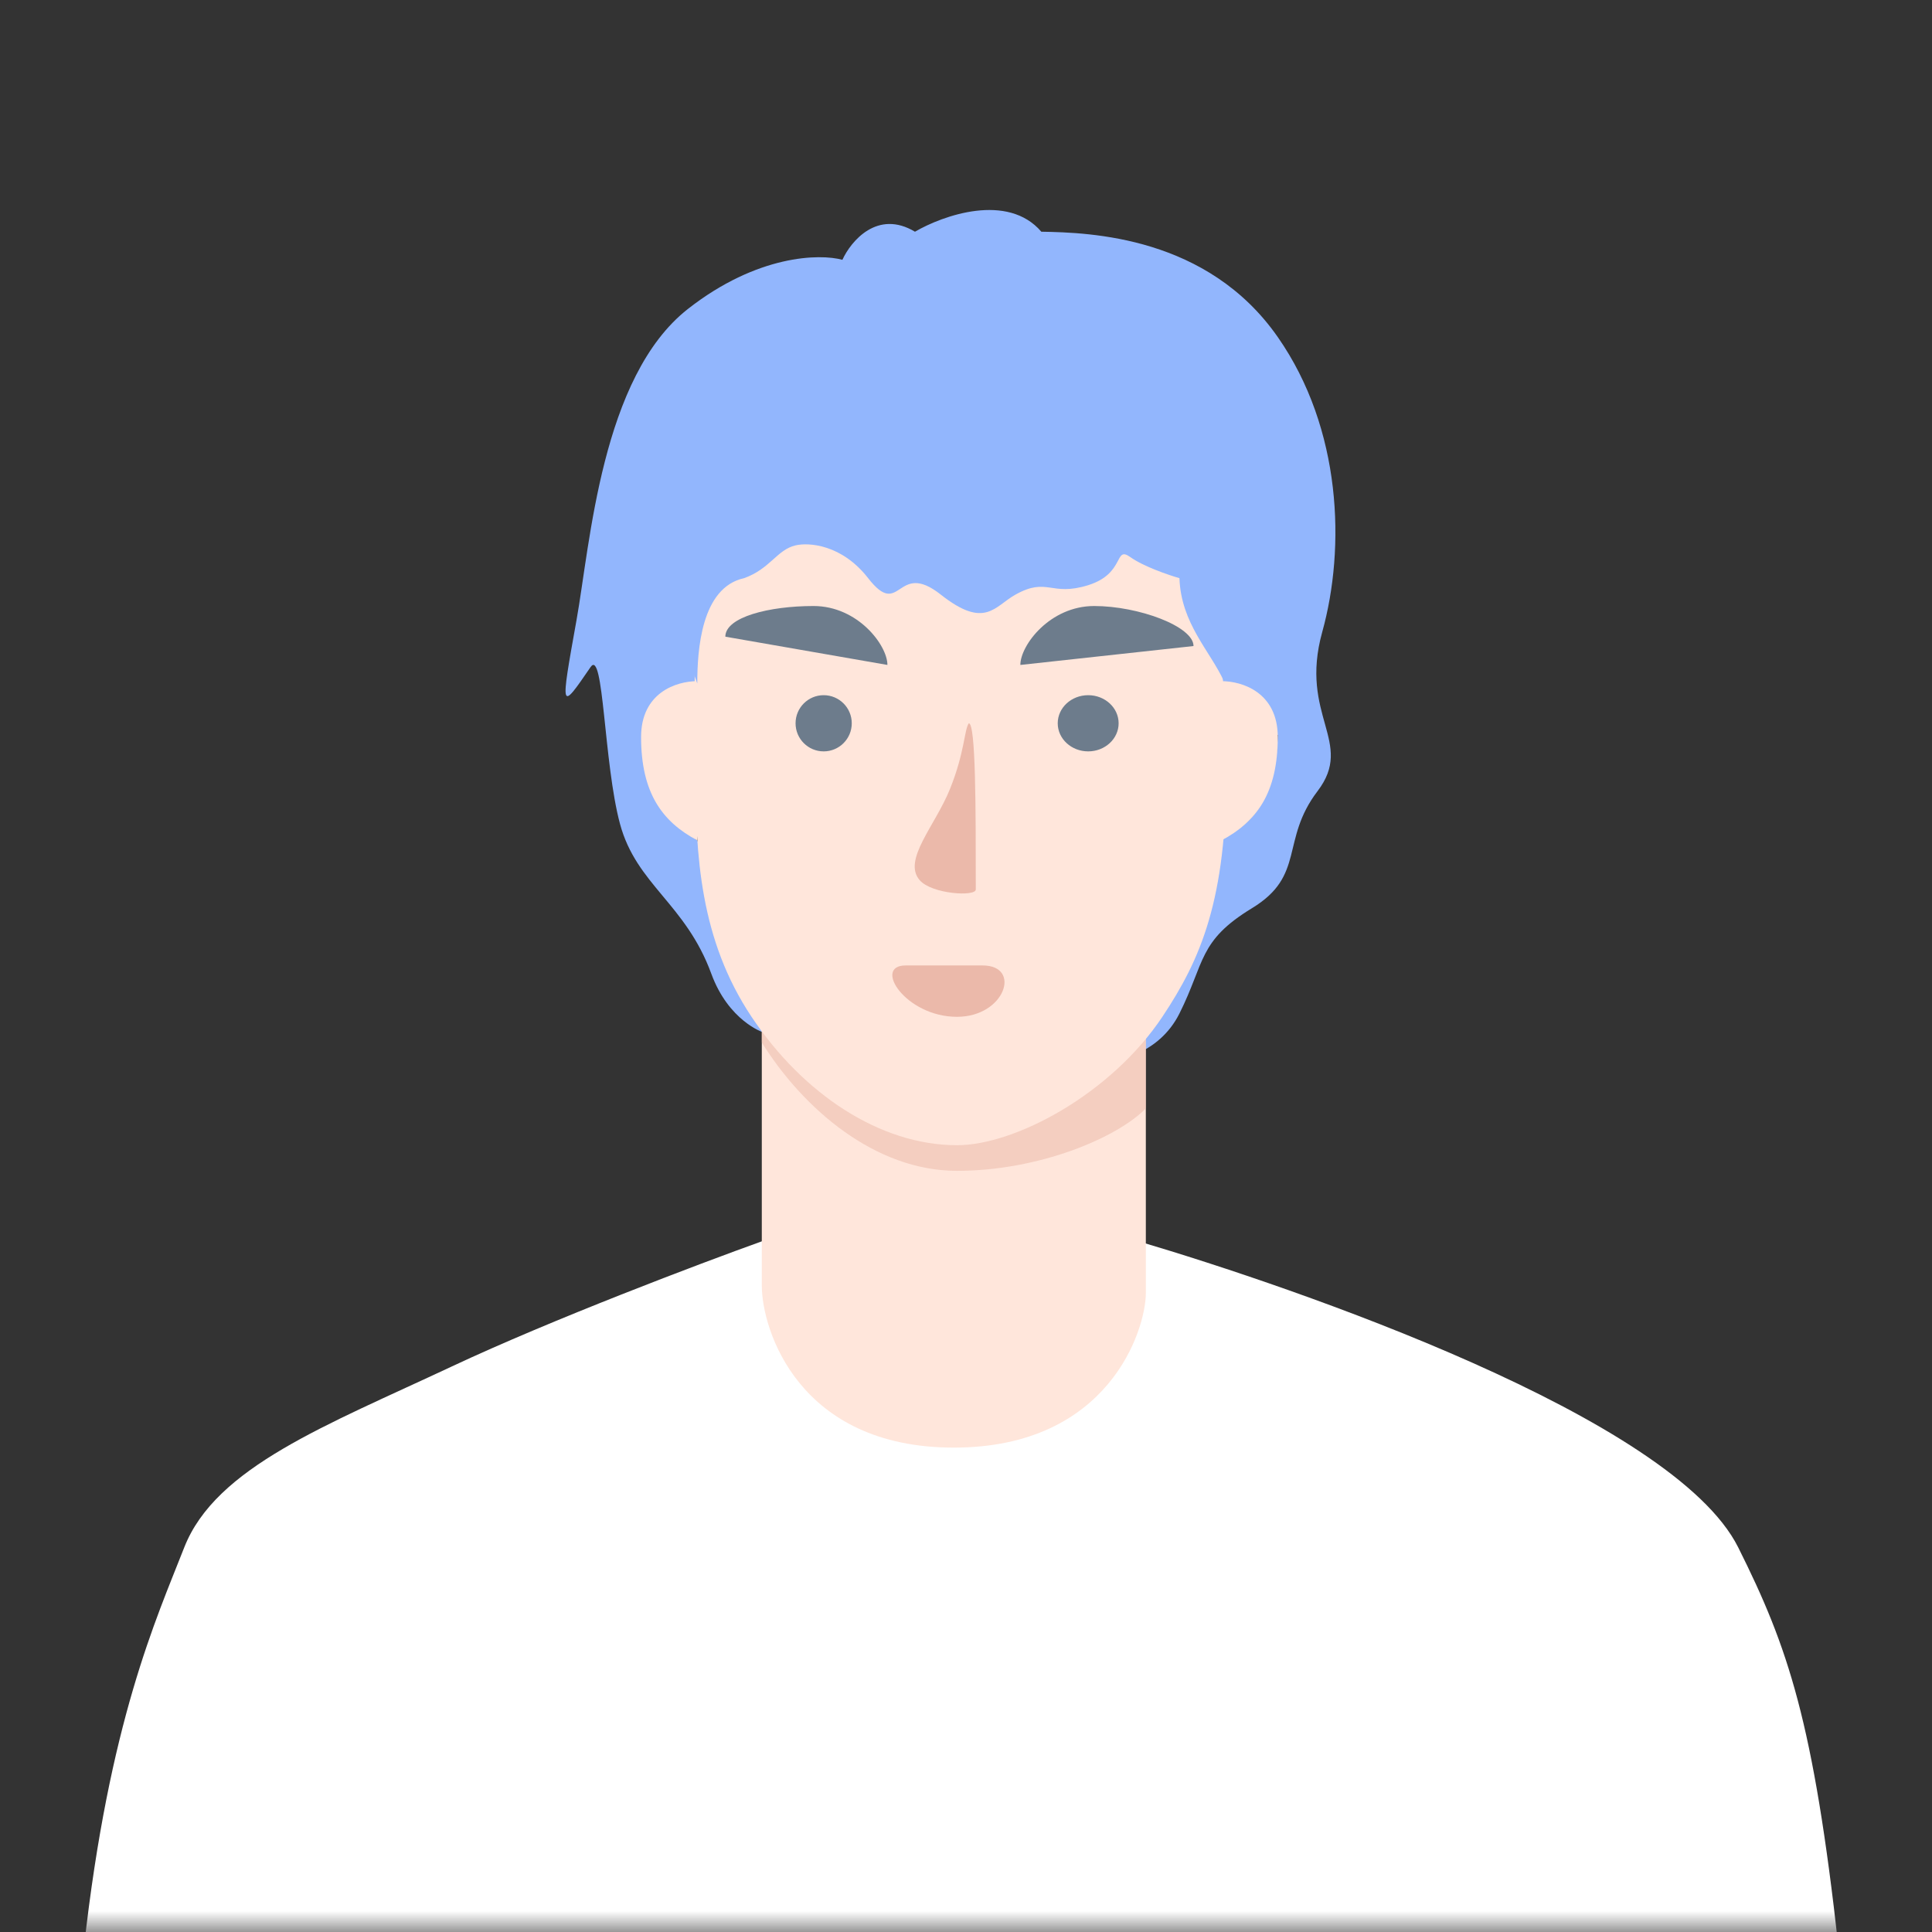 <svg width="46" height="46" viewBox="0 0 46 46" fill="none" xmlns="http://www.w3.org/2000/svg">
<rect x="0" y="0" width="46" height="46" fill="#333333" stroke="none"/>
<mask id="mask0_226_13903" style="mask-type:alpha" maskUnits="userSpaceOnUse" x="0" y="0" width="46" height="46">
<rect width="46" height="46" fill="#000F9B"/>
</mask>
<g mask="url(#mask0_226_13903)">
<path d="M16.602 20.007C16.044 19.617 15.32 18.948 15.32 17.889L16.602 16.162L18.051 12.093L26.689 11.257C27.042 11.963 27.781 13.453 27.915 13.765C28.049 14.077 28.528 16.162 28.751 17.165L30.423 17.499C30.378 19.193 29.643 19.728 29.085 19.951C28.818 21.422 26.949 24.447 26.132 25.19C26.522 25.339 27.592 25.112 28.082 24.131C28.695 22.905 28.528 22.403 29.81 21.623C31.092 20.843 30.479 20.007 31.37 18.837C32.262 17.666 30.925 17.053 31.482 15.047C32.039 13.041 31.949 10.212 30.423 8.025C28.751 5.629 25.965 5.536 24.794 5.517C23.992 4.581 22.453 5.127 21.785 5.517C20.893 4.982 20.261 5.74 20.057 6.186C19.518 6.037 18.029 6.063 16.379 7.356C14.317 8.972 14.052 12.952 13.726 14.768C13.336 16.942 13.336 16.942 14.061 15.883C14.376 15.423 14.372 18.168 14.762 19.617C15.153 21.066 16.323 21.512 16.936 23.184C17.348 24.307 18.162 24.577 18.162 24.577C18.162 24.577 16.936 20.917 16.602 20.007Z" fill="#92B6FD"/>
<path d="M10.755 32.536C13.146 31.414 16.674 30.081 18.14 29.555H27.107C30.858 30.666 39.836 33.743 41.386 36.843C42.58 39.23 43.177 40.991 43.773 46.362H36.015H9.161L2 46.361C2.597 40.991 3.716 38.556 4.387 36.843C5.137 34.931 7.765 33.939 10.755 32.536Z" fill="white"/>
<path d="M18.138 30.609V24.21H27.282V30.784C27.282 31.661 26.402 34.467 22.71 34.467C19.017 34.467 18.138 31.661 18.138 30.609Z" fill="#FFE6DB"/>
<path d="M18.138 24.21H27.282V26.39C26.598 27.09 24.741 27.877 22.785 27.877C20.828 27.877 19.117 26.39 18.138 24.821V24.21Z" fill="#EBB9AA" fill-opacity="0.55"/>
<path d="M16.557 18.332C16.557 16.929 16.498 14.24 16.557 12.72C17.319 12.603 19.616 12.369 22.711 12.369C25.806 12.369 28.22 12.603 29.041 12.72C29.041 13.606 29.102 16.158 29.2 18.332C29.2 21.42 28.595 22.83 27.675 24.21C26.453 26.044 24.174 27.267 22.785 27.267C20.951 27.267 19.117 26.044 17.894 24.21C16.672 22.376 16.557 20.395 16.557 18.332Z" fill="#FFE6DB"/>
<path d="M15.264 17.548C15.264 16.494 16.1 16.218 16.602 16.218V20.008C15.766 19.565 15.264 18.877 15.264 17.548Z" fill="#FFE6DB"/>
<path d="M30.423 17.548C30.423 16.494 29.587 16.218 29.085 16.218V20.008C29.921 19.565 30.423 18.877 30.423 17.548Z" fill="#FFE6DB"/>
<path d="M23.396 22.987H21.562C20.774 22.987 21.562 24.21 22.785 24.21C23.931 24.21 24.333 22.987 23.396 22.987Z" fill="#EBB9AA"/>
<path d="M19.37 14.429C18.315 14.429 17.27 14.691 17.27 15.159L21.129 15.832C21.129 15.364 20.425 14.429 19.37 14.429Z" fill="#6D7C8C"/>
<path d="M26.052 14.429C24.997 14.429 24.294 15.364 24.294 15.832L28.417 15.382C28.417 14.914 27.107 14.429 26.052 14.429Z" fill="#6D7C8C"/>
<circle cx="19.611" cy="17.221" r="0.669" fill="#6D7C8C"/>
<ellipse cx="25.909" cy="17.221" rx="0.725" ry="0.669" fill="#6D7C8C"/>
<path d="M21.896 20.955C21.483 20.475 22.269 19.658 22.62 18.782C22.972 17.905 22.955 17.388 23.066 17.221C23.233 17.221 23.233 19.227 23.233 21.178C23.233 21.353 22.183 21.29 21.896 20.955Z" fill="#EBB9AA"/>
<path d="M17.716 13.766C18.34 13.543 18.496 13.09 18.942 12.985C19.258 12.911 20.046 12.963 20.67 13.766C21.45 14.769 21.339 13.32 22.398 14.156C23.456 14.992 23.679 14.434 24.181 14.156C24.942 13.733 25.017 14.211 25.909 13.933C26.8 13.654 26.522 12.985 26.912 13.264C27.224 13.487 27.822 13.691 28.082 13.766C28.119 14.843 28.807 15.493 29.141 16.218C31.314 5.406 21.227 8.193 17.883 9.474C15.208 10.5 15.914 14.434 16.602 16.273C16.602 15.493 16.691 13.989 17.716 13.766Z" fill="#92B6FD"/>
</g>
</svg>
